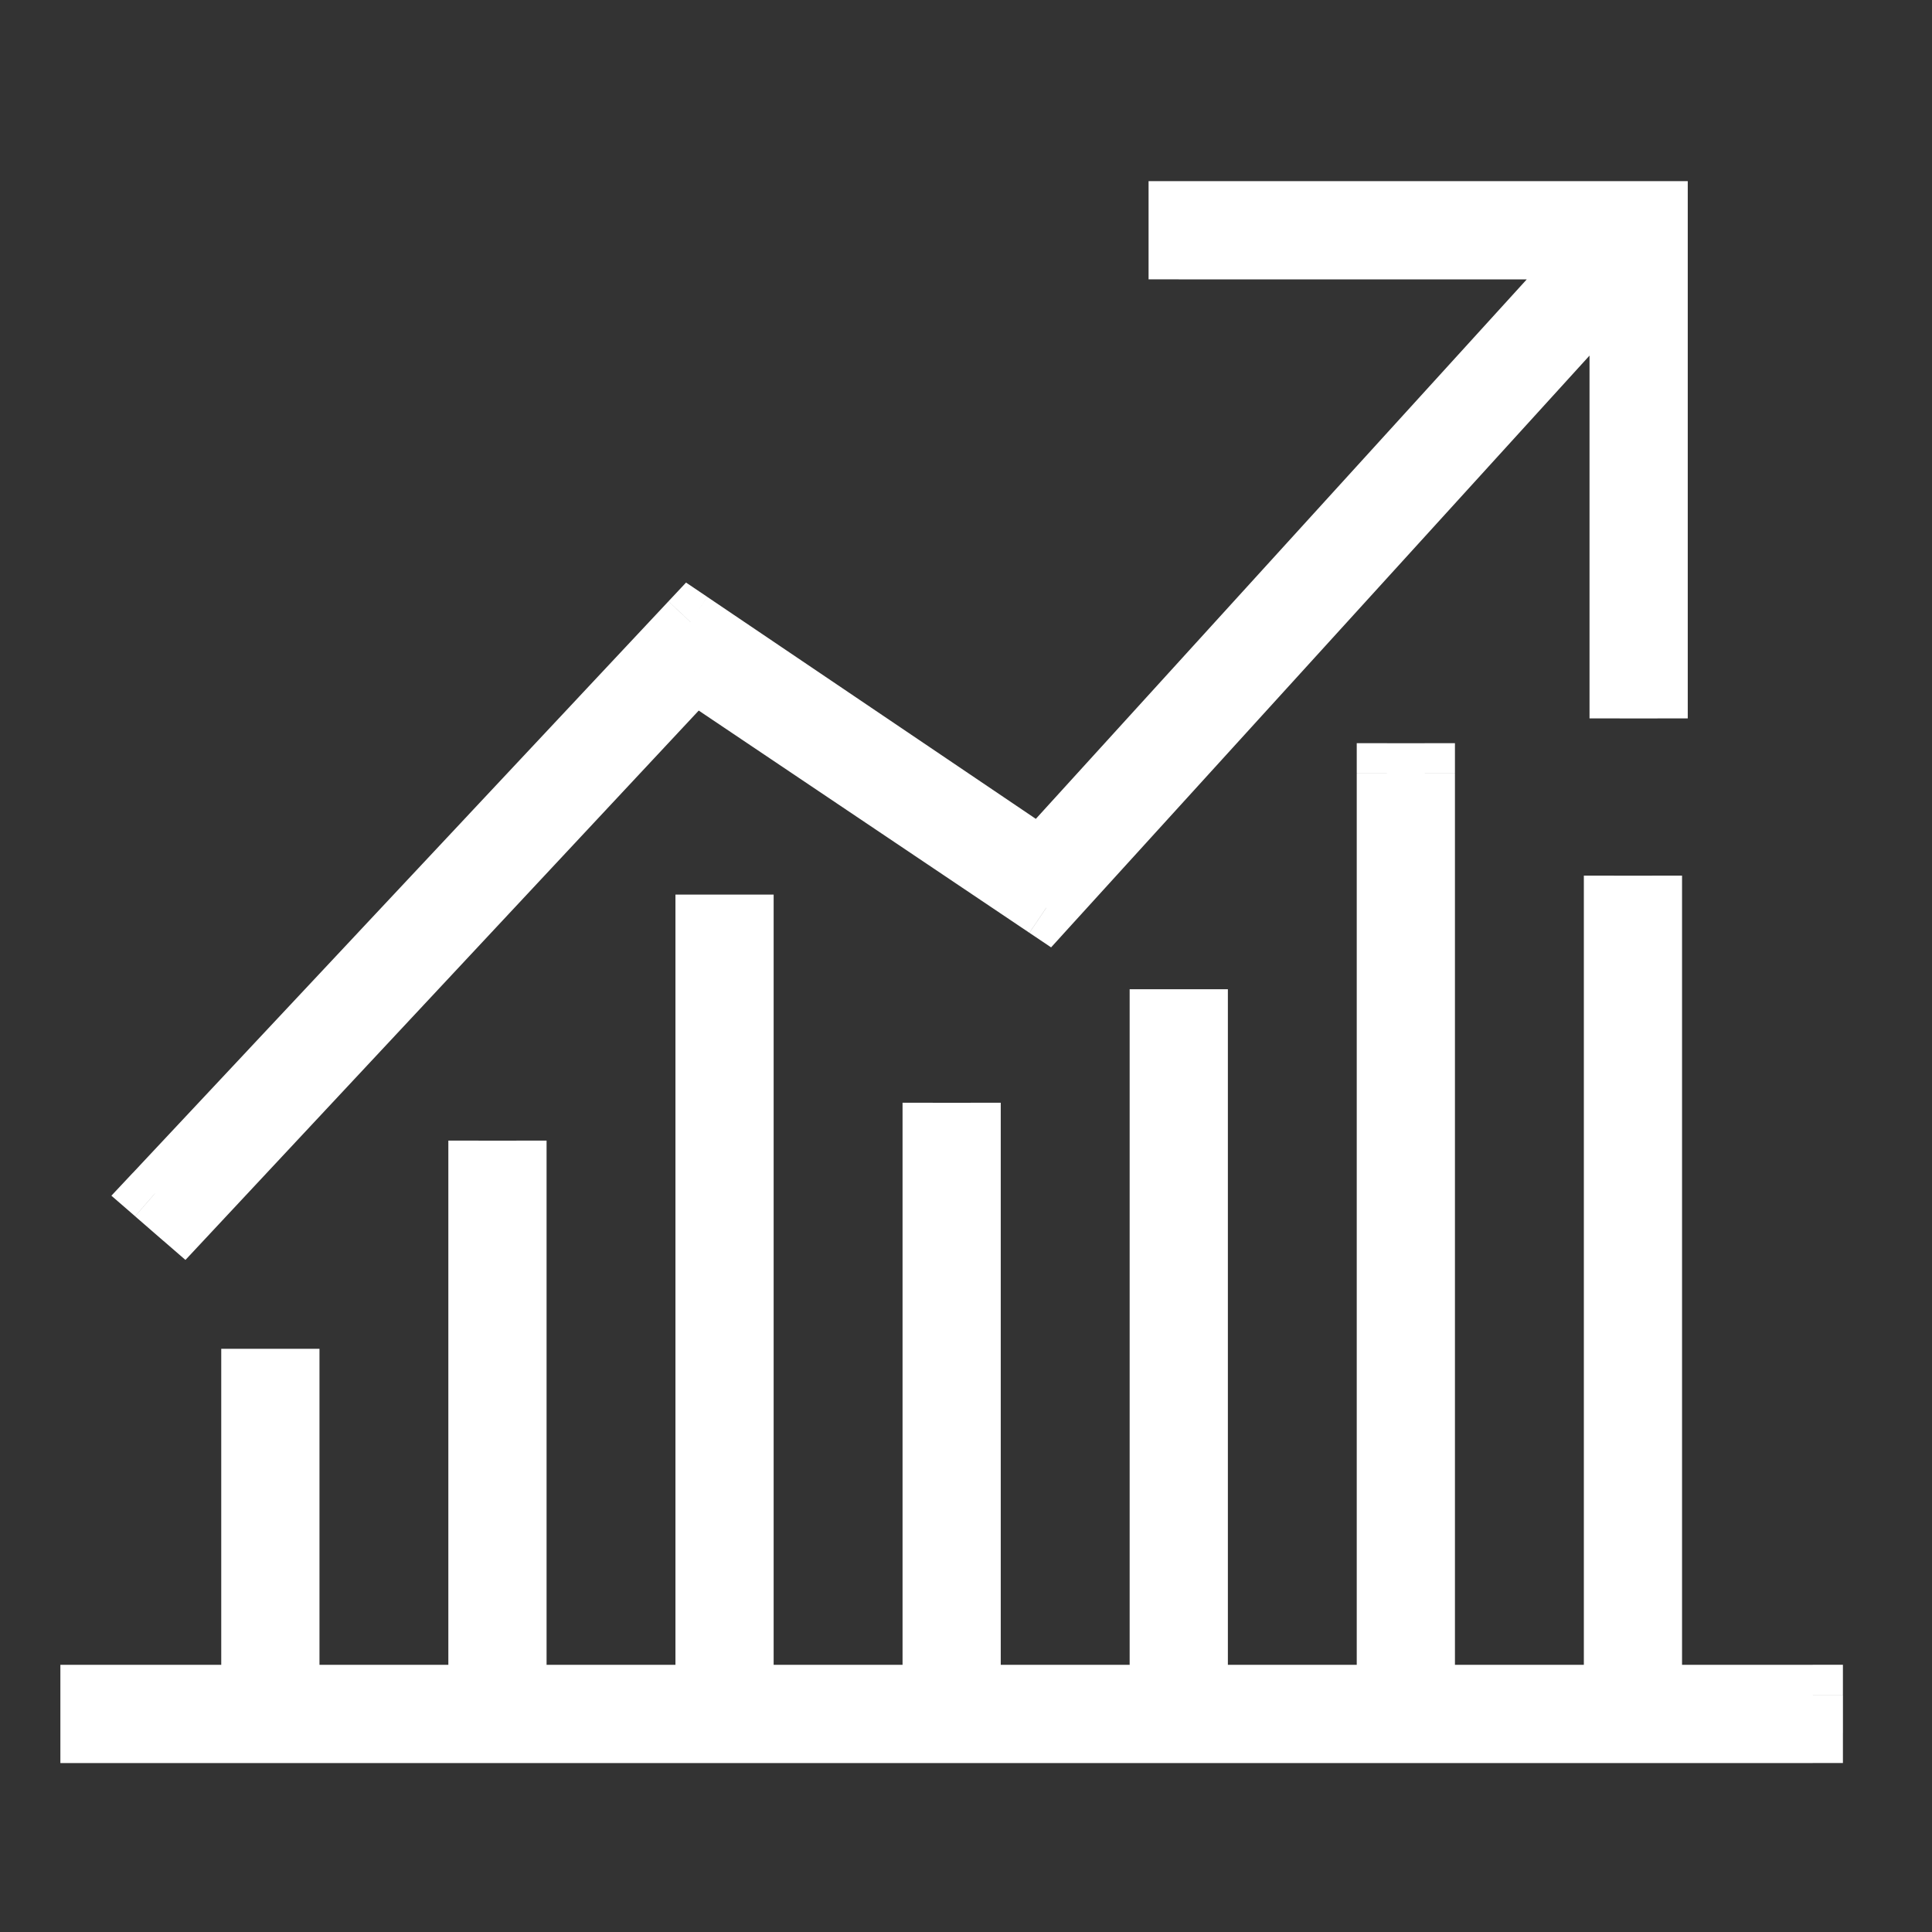 <svg width="64" height="64" fill="none" xmlns="http://www.w3.org/2000/svg"><rect width="100%" height="100%" fill="#333333" stroke="none"/><path fill-rule="evenodd" clip-rule="evenodd" d="M22.872 20.604l11.599 7.836L52.84 8.254H39.048V7h15.861v15.798h-1.254V9.194L34.66 30.071l-11.662-7.836L6.071 40.35l-.94-.815 17.741-18.933zM60.05 56.148v1.254H3v-1.254h5.329V45.68h1.254v10.47h6.269V38.784h1.254v17.365h6.269V30.634h1.253V56.15h6.27V37.53h1.253v18.62h6.27V33.77h1.254v22.38h6.269V25.62h1.253v30.53h6.27V30.007h1.253V56.15h5.33z" fill="#fff"/><path d="M22.872 20.604l.56-.83-.706-.476-.583.622.73.683zm11.599 7.836l-.56.828.717.485.582-.64-.74-.673zM52.84 8.254l.74.673 1.522-1.673H52.84v1zm-13.792 0h-1v1h1v-1zm0-1.254V6h-1v1h1zm15.861 0h1V6h-1v1zm0 15.798v1h1v-1h-1zm-1.254 0h-1v1h1v-1zm0-13.604h1V6.61l-1.74 1.912.74.673zM34.66 30.071l-.558.83.717.482.58-.639-.739-.673zm-11.662-7.836l.558-.83-.707-.475-.581.622.73.683zM6.071 40.35l-.656.756.728.631.658-.704-.73-.683zm-.94-.815l-.73-.684-.711.758.785.681.655-.755zm54.918 16.613h1v-1h-1v1zm0 1.254v1h1v-1h-1zM3 57.403H2v1h1v-1zm0-1.254v-1H2v1h1zm5.329 0v1h1v-1h-1zm0-10.469v-1h-1v1h1zm1.254 0h1v-1h-1v1zm0 10.469h-1v1h1v-1zm6.269 0v1h1v-1h-1zm0-17.365v-1h-1v1h1zm1.254 0h1v-1h-1v1zm0 17.365h-1v1h1v-1zm6.269 0v1h1v-1h-1zm0-25.515v-1h-1v1h1zm1.253 0h1v-1h-1v1zm0 25.515h-1v1h1v-1zm6.27 0v1h1v-1h-1zm0-18.619v-1h-1v1h1zm1.253 0h1v-1h-1v1zm0 18.619h-1v1h1v-1zm6.27 0v1h1v-1h-1zm0-22.38v-1h-1v1h1zm1.254 0h1v-1h-1v1zm0 22.38h-1v1h1v-1zm6.269 0v1h1v-1h-1zm0-30.53v-1h-1v1h1zm1.253 0h1v-1h-1v1zm0 30.53h-1v1h1v-1zm6.27 0v1h1v-1h-1zm0-26.142v-1h-1v1h1zm1.253 0h1v-1h-1v1zm0 26.142h-1v1h1v-1zM22.313 21.432l11.598 7.836 1.12-1.657-11.599-7.836-1.12 1.657zm12.897 7.68L53.58 8.928 52.1 7.58 33.73 27.767l1.48 1.346zM52.84 7.255H39.048v2H52.84v-2zm-12.792 1V7h-2v1.254h2zm-1-.254h15.861V6H39.048v2zm14.861-1v15.798h2V7h-2zm1 14.798h-1.254v2h1.254v-2zm-.254 1V9.194h-2v13.604h2zM52.915 8.52L33.92 29.398l1.479 1.346L54.395 9.867l-1.48-1.346zM35.217 29.24l-11.662-7.836-1.115 1.66L34.1 30.9l1.116-1.66zm-12.95-7.69L5.34 39.67l1.46 1.364 16.927-18.117-1.461-1.365zM6.726 39.597l-.94-.816-1.31 1.511.94.816 1.31-1.511zm-.866.623l17.742-18.932-1.46-1.367-17.74 18.931 1.459 1.367zm53.19 15.93v1.254h2V56.15h-2zm1 .254H3v2h57.05v-2zm-56.05 1V56.15H2v1.254h2zm-1-.254h5.329v-2H3v2zm6.329-1V45.68h-2v10.47h2zm-1-9.469h1.254v-2H8.329v2zm.254-1V56.15h2V45.68h-2zm1 11.469h6.269v-2h-6.27v2zm7.269-1V38.784h-2v17.365h2zm-1-16.365h1.254v-2h-1.254v2zm.254-1V56.15h2V38.784h-2zm1 18.365h6.269v-2h-6.27v2zm7.269-1V30.634h-2V56.15h2zm-1-24.515h1.253v-2h-1.253v2zm.253-1V56.15h2V30.634h-2zm1 26.515h6.27v-2h-6.27v2zm7.27-1V37.53h-2v18.62h2zm-1-17.619h1.253v-2h-1.253v2zm.253-1V56.15h2V37.53h-2zm1 19.619h6.27v-2h-6.27v2zm7.27-1V33.77h-2v22.38h2zm-1-21.38h1.254v-2H38.42v2zm.254-1v22.38h2V33.77h-2zm1 23.38h6.269v-2h-6.27v2zm7.269-1V25.62h-2v30.53h2zm-1-29.53h1.253v-2h-1.253v2zm.253-1v30.53h2V25.62h-2zm1 31.53h6.27v-2h-6.27v2zm7.27-1V30.007h-2V56.15h2zm-1-25.142h1.253v-2h-1.253v2zm.253-1V56.15h2V30.007h-2zm1 27.142h5.33v-2h-5.33v2z" fill="#fff"/></svg>